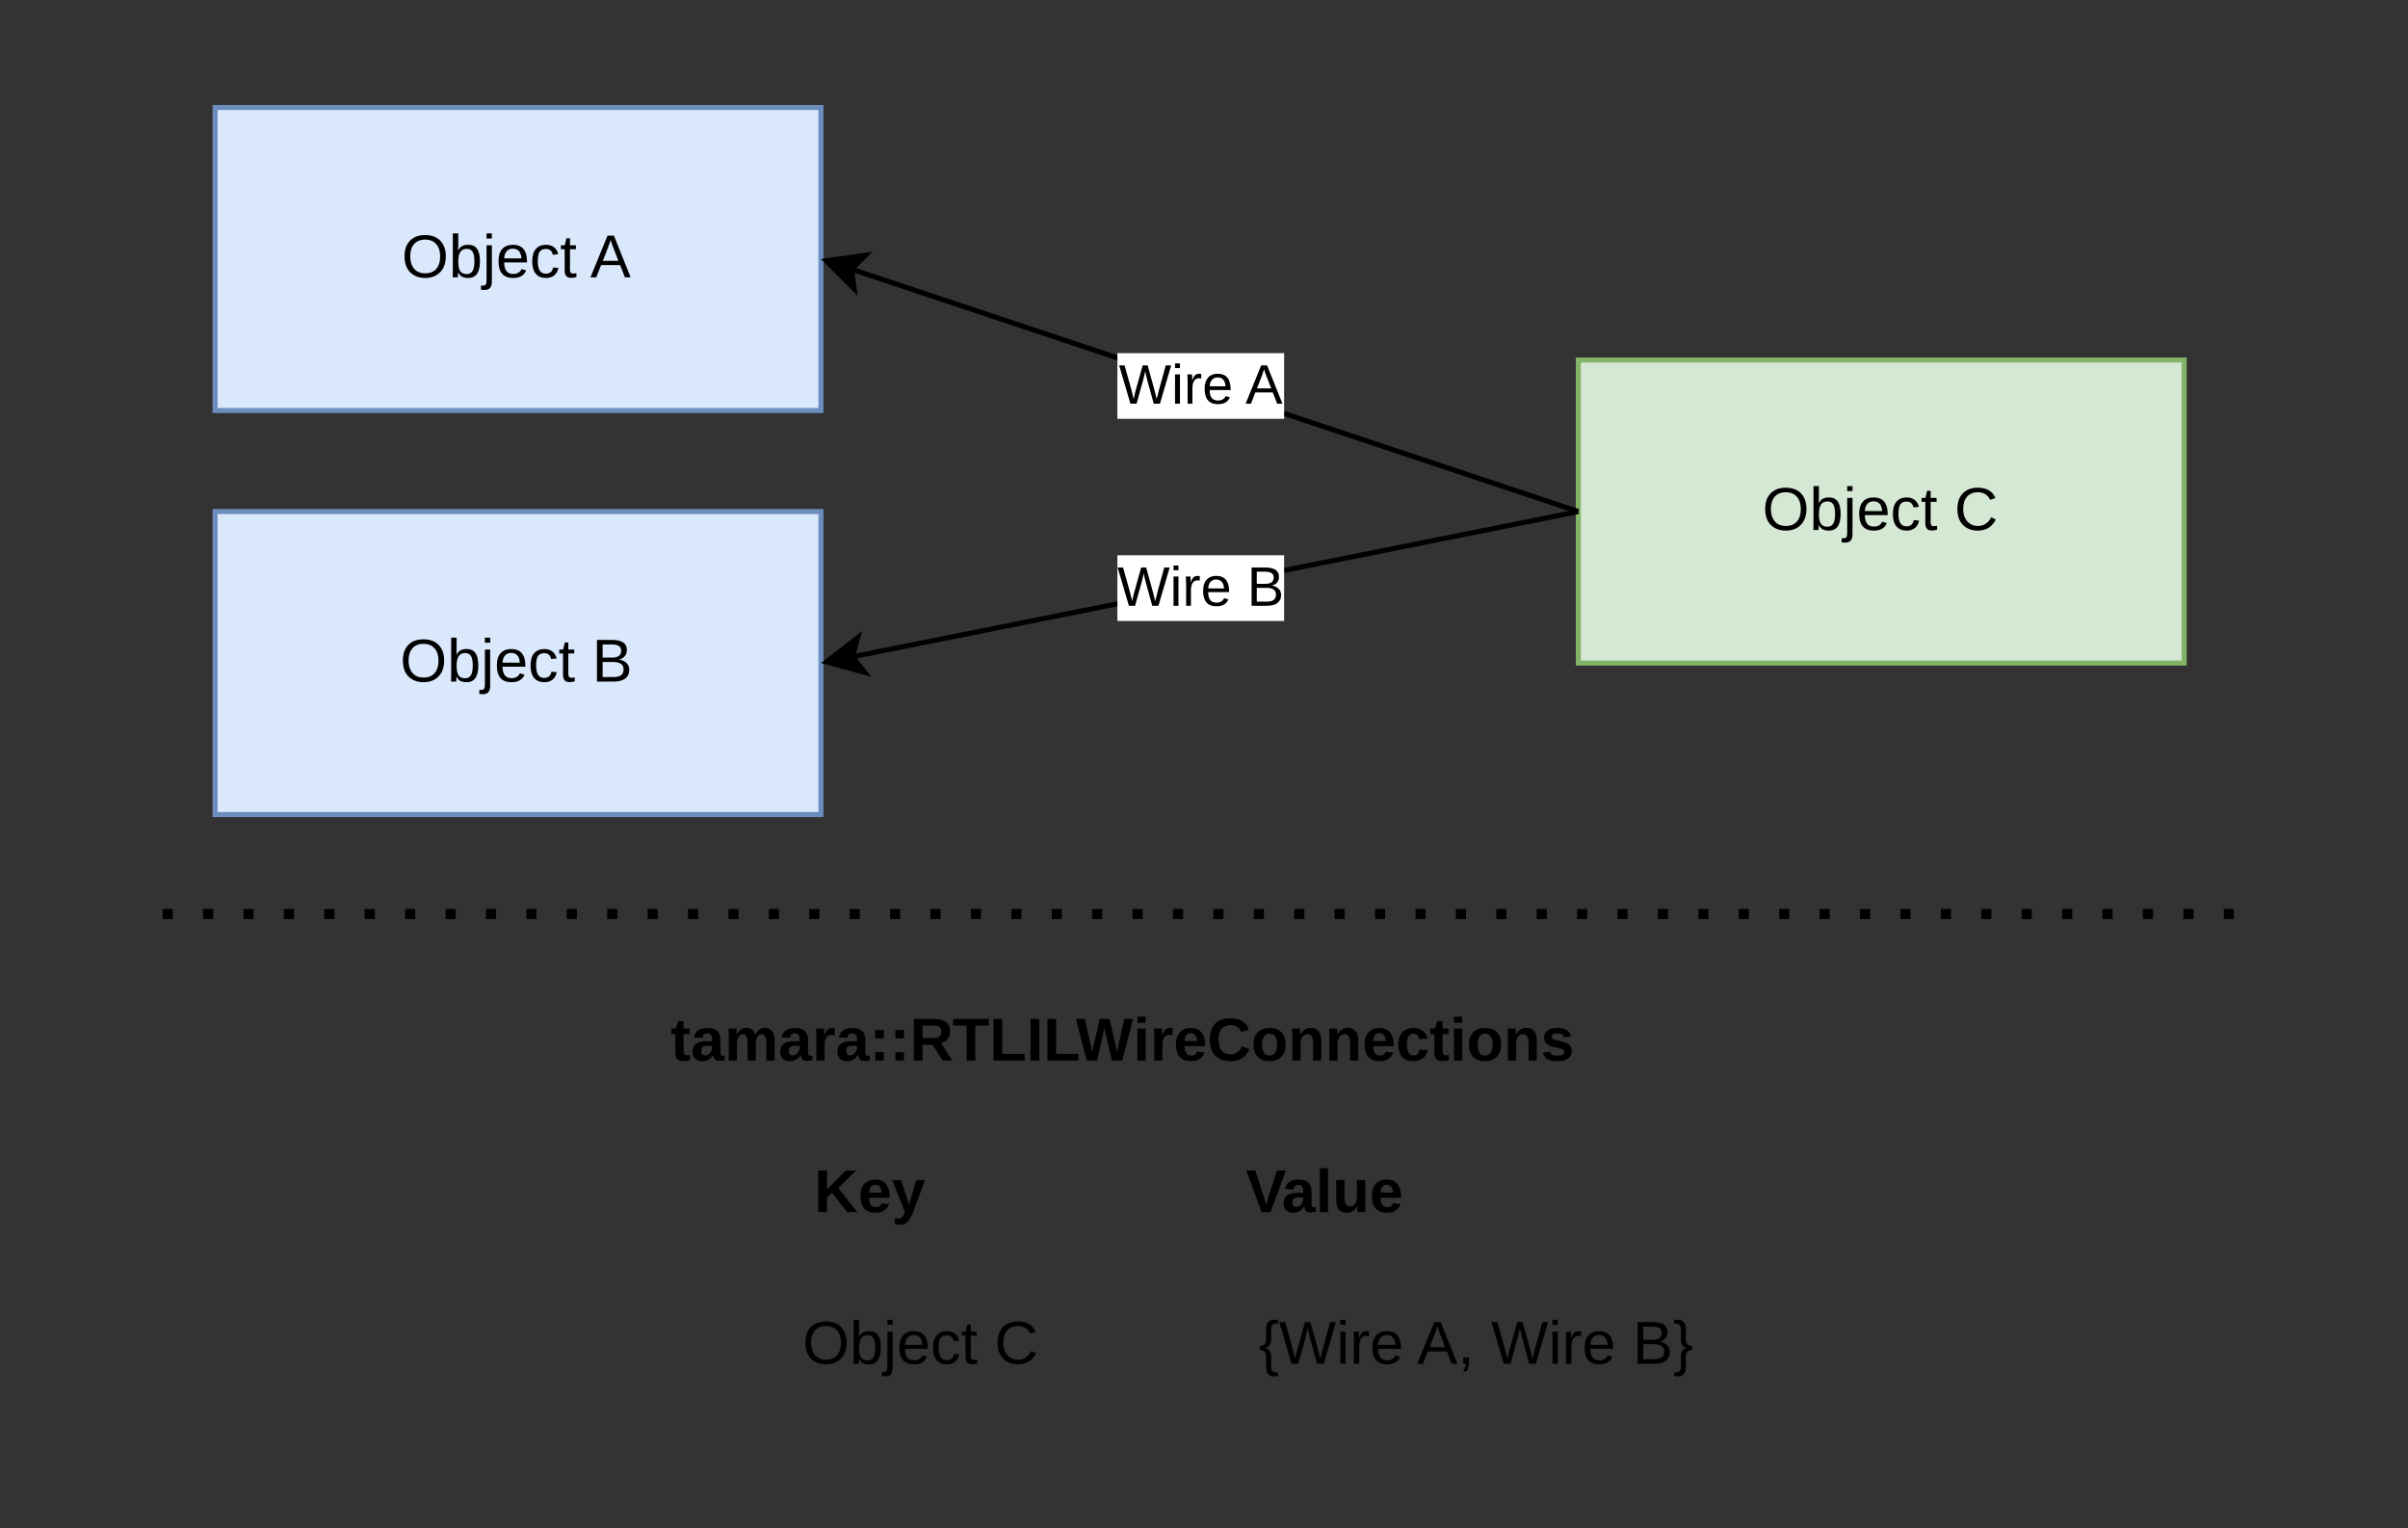 <?xml version="1.0" encoding="UTF-8"?>
<svg xmlns="http://www.w3.org/2000/svg" xmlns:xlink="http://www.w3.org/1999/xlink" width="298.08" height="189.12" viewBox="0 0 298.08 189.12">
<rect x="0" y="0" width="298.08" height="189.12" fill="#333333" stroke="none"/>
<defs>
<g>
<g id="glyph-0-0">
<path d="M 5.469 -2.609 C 5.469 -2.055 5.363 -1.578 5.156 -1.172 C 4.945 -0.773 4.648 -0.469 4.266 -0.25 C 3.891 -0.031 3.438 0.078 2.906 0.078 C 2.383 0.078 1.93 -0.031 1.547 -0.25 C 1.16 -0.469 0.863 -0.773 0.656 -1.172 C 0.457 -1.566 0.359 -2.047 0.359 -2.609 C 0.359 -3.16 0.457 -3.629 0.656 -4.016 C 0.863 -4.41 1.156 -4.711 1.531 -4.922 C 1.914 -5.129 2.379 -5.234 2.922 -5.234 C 3.441 -5.234 3.895 -5.129 4.281 -4.922 C 4.664 -4.711 4.957 -4.41 5.156 -4.016 C 5.363 -3.629 5.469 -3.16 5.469 -2.609 Z M 4.766 -2.609 C 4.766 -3.242 4.602 -3.742 4.281 -4.109 C 3.957 -4.484 3.504 -4.672 2.922 -4.672 C 2.328 -4.672 1.867 -4.488 1.547 -4.125 C 1.223 -3.758 1.062 -3.254 1.062 -2.609 C 1.062 -2.172 1.133 -1.797 1.281 -1.484 C 1.426 -1.172 1.633 -0.926 1.906 -0.75 C 2.188 -0.582 2.52 -0.5 2.906 -0.5 C 3.508 -0.5 3.969 -0.68 4.281 -1.047 C 4.602 -1.41 4.766 -1.93 4.766 -2.609 Z M 4.766 -2.609 "/>
</g>
<g id="glyph-0-1">
<path d="M 3.859 -2 C 3.859 -0.613 3.375 0.078 2.406 0.078 C 2.102 0.078 1.848 0.023 1.641 -0.078 C 1.441 -0.191 1.285 -0.367 1.172 -0.609 L 1.156 -0.609 C 1.156 -0.566 1.148 -0.5 1.141 -0.406 C 1.141 -0.312 1.133 -0.223 1.125 -0.141 C 1.125 -0.066 1.125 -0.02 1.125 0 L 0.484 0 C 0.492 -0.133 0.5 -0.406 0.5 -0.812 L 0.5 -5.438 L 1.172 -5.438 L 1.172 -3.891 C 1.172 -3.805 1.164 -3.719 1.156 -3.625 C 1.156 -3.531 1.156 -3.43 1.156 -3.328 L 1.172 -3.328 C 1.285 -3.578 1.441 -3.754 1.641 -3.859 C 1.848 -3.973 2.102 -4.031 2.406 -4.031 C 2.906 -4.031 3.27 -3.863 3.5 -3.531 C 3.738 -3.195 3.859 -2.688 3.859 -2 Z M 3.172 -1.984 C 3.172 -2.535 3.094 -2.93 2.938 -3.172 C 2.789 -3.41 2.555 -3.531 2.234 -3.531 C 1.859 -3.531 1.586 -3.398 1.422 -3.141 C 1.254 -2.891 1.172 -2.488 1.172 -1.938 C 1.172 -1.414 1.25 -1.031 1.406 -0.781 C 1.57 -0.531 1.844 -0.406 2.219 -0.406 C 2.551 -0.406 2.789 -0.531 2.938 -0.781 C 3.094 -1.031 3.172 -1.43 3.172 -1.984 Z M 3.172 -1.984 "/>
</g>
<g id="glyph-0-2">
<path d="M 1.156 -5.438 L 1.156 -4.812 L 0.5 -4.812 L 0.5 -5.438 Z M 0.281 1.562 C 0.094 1.562 -0.062 1.551 -0.188 1.531 L -0.188 1.016 C -0.145 1.016 -0.102 1.016 -0.062 1.016 C -0.031 1.023 0.004 1.031 0.047 1.031 C 0.211 1.031 0.328 0.984 0.391 0.891 C 0.461 0.805 0.5 0.641 0.5 0.391 L 0.5 -3.969 L 1.156 -3.969 L 1.156 0.484 C 1.156 0.859 1.082 1.129 0.938 1.297 C 0.789 1.473 0.57 1.562 0.281 1.562 Z M 0.281 1.562 "/>
</g>
<g id="glyph-0-3">
<path d="M 1.016 -1.844 C 1.016 -1.383 1.109 -1.031 1.297 -0.781 C 1.484 -0.539 1.754 -0.422 2.109 -0.422 C 2.398 -0.422 2.629 -0.477 2.797 -0.594 C 2.973 -0.707 3.094 -0.852 3.156 -1.031 L 3.734 -0.859 C 3.492 -0.234 2.953 0.078 2.109 0.078 C 1.523 0.078 1.078 -0.094 0.766 -0.438 C 0.461 -0.789 0.312 -1.312 0.312 -2 C 0.312 -2.656 0.461 -3.156 0.766 -3.5 C 1.078 -3.852 1.52 -4.031 2.094 -4.031 C 3.258 -4.031 3.844 -3.332 3.844 -1.938 L 3.844 -1.844 Z M 3.156 -2.344 C 3.125 -2.758 3.02 -3.062 2.844 -3.25 C 2.664 -3.445 2.41 -3.547 2.078 -3.547 C 1.754 -3.547 1.5 -3.438 1.312 -3.219 C 1.133 -3.008 1.035 -2.719 1.016 -2.344 Z M 3.156 -2.344 "/>
</g>
<g id="glyph-0-4">
<path d="M 2.031 0.078 C 1.469 0.078 1.039 -0.098 0.75 -0.453 C 0.457 -0.805 0.312 -1.316 0.312 -1.984 C 0.312 -2.648 0.457 -3.156 0.75 -3.5 C 1.051 -3.852 1.473 -4.031 2.016 -4.031 C 2.422 -4.031 2.754 -3.926 3.016 -3.719 C 3.285 -3.508 3.457 -3.223 3.531 -2.859 L 2.859 -2.797 C 2.816 -3.016 2.727 -3.188 2.594 -3.312 C 2.457 -3.445 2.258 -3.516 2 -3.516 C 1.645 -3.516 1.391 -3.398 1.234 -3.172 C 1.078 -2.941 1 -2.551 1 -2 C 1 -1.469 1.082 -1.078 1.25 -0.828 C 1.414 -0.578 1.664 -0.453 2 -0.453 C 2.238 -0.453 2.438 -0.516 2.594 -0.641 C 2.75 -0.766 2.848 -0.957 2.891 -1.219 L 3.547 -1.172 C 3.492 -0.797 3.332 -0.492 3.062 -0.266 C 2.789 -0.035 2.445 0.078 2.031 0.078 Z M 2.031 0.078 "/>
</g>
<g id="glyph-0-5">
<path d="M 2.031 -0.031 C 1.812 0.031 1.586 0.062 1.359 0.062 C 0.836 0.062 0.578 -0.238 0.578 -0.844 L 0.578 -3.484 L 0.109 -3.484 L 0.109 -3.969 L 0.594 -3.969 L 0.797 -4.844 L 1.234 -4.844 L 1.234 -3.969 L 1.969 -3.969 L 1.969 -3.484 L 1.234 -3.484 L 1.234 -0.984 C 1.234 -0.797 1.266 -0.66 1.328 -0.578 C 1.391 -0.504 1.492 -0.469 1.641 -0.469 C 1.723 -0.469 1.852 -0.484 2.031 -0.516 Z M 2.031 -0.031 "/>
</g>
<g id="glyph-0-6">
</g>
<g id="glyph-0-7">
<path d="M 1.328 -1.516 L 0.734 0 L 0.016 0 L 2.125 -5.156 L 2.922 -5.156 L 4.984 0 L 4.281 0 L 3.688 -1.516 Z M 2.516 -4.625 C 2.473 -4.488 2.422 -4.336 2.359 -4.172 C 2.305 -4.004 2.254 -3.859 2.203 -3.734 L 1.547 -2.047 L 3.469 -2.047 L 2.812 -3.75 C 2.781 -3.844 2.734 -3.969 2.672 -4.125 C 2.617 -4.281 2.566 -4.445 2.516 -4.625 Z M 2.516 -4.625 "/>
</g>
<g id="glyph-0-8">
<path d="M 2.938 -0.5 C 3.656 -0.5 4.195 -0.859 4.562 -1.578 L 5.125 -1.297 C 4.914 -0.848 4.617 -0.504 4.234 -0.266 C 3.848 -0.035 3.398 0.078 2.891 0.078 C 2.367 0.078 1.922 -0.031 1.547 -0.25 C 1.172 -0.469 0.879 -0.773 0.672 -1.172 C 0.473 -1.578 0.375 -2.055 0.375 -2.609 C 0.375 -3.148 0.473 -3.617 0.672 -4.016 C 0.879 -4.41 1.172 -4.711 1.547 -4.922 C 1.922 -5.129 2.367 -5.234 2.891 -5.234 C 4.004 -5.234 4.734 -4.805 5.078 -3.953 L 4.422 -3.734 C 4.297 -4.035 4.102 -4.266 3.844 -4.422 C 3.582 -4.586 3.27 -4.672 2.906 -4.672 C 2.332 -4.672 1.883 -4.484 1.562 -4.109 C 1.25 -3.742 1.094 -3.242 1.094 -2.609 C 1.094 -2.18 1.164 -1.812 1.312 -1.5 C 1.469 -1.188 1.68 -0.941 1.953 -0.766 C 2.223 -0.586 2.551 -0.5 2.938 -0.5 Z M 2.938 -0.5 "/>
</g>
<g id="glyph-0-9">
<path d="M 4.609 -1.453 C 4.609 -0.992 4.441 -0.633 4.109 -0.375 C 3.773 -0.125 3.305 0 2.703 0 L 0.609 0 L 0.609 -5.156 L 2.484 -5.156 C 3.703 -5.156 4.312 -4.738 4.312 -3.906 C 4.312 -3.602 4.223 -3.348 4.047 -3.141 C 3.879 -2.93 3.641 -2.789 3.328 -2.719 C 3.734 -2.664 4.047 -2.523 4.266 -2.297 C 4.492 -2.078 4.609 -1.797 4.609 -1.453 Z M 3.609 -3.828 C 3.609 -4.098 3.508 -4.289 3.312 -4.406 C 3.125 -4.531 2.848 -4.594 2.484 -4.594 L 1.312 -4.594 L 1.312 -2.969 L 2.484 -2.969 C 3.234 -2.969 3.609 -3.254 3.609 -3.828 Z M 3.906 -1.516 C 3.906 -2.117 3.477 -2.422 2.625 -2.422 L 1.312 -2.422 L 1.312 -0.562 L 2.672 -0.562 C 3.098 -0.562 3.41 -0.641 3.609 -0.797 C 3.805 -0.953 3.906 -1.191 3.906 -1.516 Z M 3.906 -1.516 "/>
</g>
<g id="glyph-0-10">
<path d="M 1.875 1.562 C 1.562 1.562 1.32 1.469 1.156 1.281 C 0.988 1.094 0.906 0.828 0.906 0.484 L 0.906 -0.844 C 0.906 -1.125 0.844 -1.332 0.719 -1.469 C 0.594 -1.613 0.395 -1.691 0.125 -1.703 L 0.125 -2.172 C 0.645 -2.191 0.906 -2.477 0.906 -3.031 L 0.906 -4.359 C 0.906 -4.703 0.988 -4.969 1.156 -5.156 C 1.32 -5.344 1.562 -5.438 1.875 -5.438 L 2.375 -5.438 L 2.375 -4.969 L 2.141 -4.969 C 1.922 -4.969 1.766 -4.898 1.672 -4.766 C 1.578 -4.641 1.531 -4.441 1.531 -4.172 L 1.531 -2.875 C 1.531 -2.645 1.461 -2.445 1.328 -2.281 C 1.203 -2.113 1.031 -2.004 0.812 -1.953 L 0.812 -1.938 C 1.031 -1.883 1.203 -1.773 1.328 -1.609 C 1.461 -1.441 1.531 -1.242 1.531 -1.016 L 1.531 0.297 C 1.531 0.555 1.578 0.75 1.672 0.875 C 1.766 1.008 1.922 1.078 2.141 1.078 L 2.375 1.078 L 2.375 1.562 Z M 1.875 1.562 "/>
</g>
<g id="glyph-0-11">
<path d="M 3.281 -3.266 L 2.391 0 L 1.547 0 L 0.031 -5.156 L 0.766 -5.156 L 1.688 -1.875 C 1.738 -1.676 1.789 -1.469 1.844 -1.25 C 1.895 -1.039 1.945 -0.828 2 -0.609 C 2.008 -0.703 2.031 -0.82 2.062 -0.969 C 2.102 -1.113 2.141 -1.266 2.172 -1.422 C 2.211 -1.578 2.25 -1.707 2.281 -1.812 L 3.219 -5.156 L 3.875 -5.156 L 4.781 -1.953 C 4.844 -1.691 4.898 -1.445 4.953 -1.219 C 5.016 -1 5.062 -0.797 5.094 -0.609 C 5.133 -0.754 5.176 -0.91 5.219 -1.078 C 5.258 -1.242 5.297 -1.395 5.328 -1.531 C 5.367 -1.676 5.395 -1.773 5.406 -1.828 L 6.328 -5.156 L 7.047 -5.156 L 5.531 0 L 4.703 0 L 3.812 -3.281 C 3.781 -3.383 3.742 -3.523 3.703 -3.703 C 3.66 -3.891 3.609 -4.113 3.547 -4.375 C 3.523 -4.25 3.492 -4.109 3.453 -3.953 C 3.422 -3.805 3.391 -3.672 3.359 -3.547 C 3.328 -3.422 3.301 -3.328 3.281 -3.266 Z M 3.281 -3.266 "/>
</g>
<g id="glyph-0-12">
<path d="M 1.156 -5.438 L 1.156 -4.812 L 0.5 -4.812 L 0.5 -5.438 Z M 1.156 -3.969 L 1.156 0 L 0.5 0 L 0.5 -3.969 Z M 1.156 -3.969 "/>
</g>
<g id="glyph-0-13">
<path d="M 1.172 -2.062 L 1.172 0 L 0.516 0 L 0.516 -3.047 C 0.516 -3.316 0.508 -3.625 0.5 -3.969 L 1.125 -3.969 C 1.133 -3.738 1.141 -3.555 1.141 -3.422 C 1.148 -3.285 1.156 -3.195 1.156 -3.156 L 1.172 -3.156 C 1.242 -3.395 1.32 -3.578 1.406 -3.703 C 1.488 -3.828 1.582 -3.91 1.688 -3.953 C 1.801 -4.004 1.941 -4.031 2.109 -4.031 C 2.191 -4.031 2.281 -4.02 2.375 -4 L 2.375 -3.391 C 2.289 -3.422 2.172 -3.438 2.016 -3.438 C 1.742 -3.438 1.535 -3.316 1.391 -3.078 C 1.242 -2.836 1.172 -2.5 1.172 -2.062 Z M 1.172 -2.062 "/>
</g>
<g id="glyph-0-14">
<path d="M 1.406 -0.188 C 1.406 0.07 1.379 0.285 1.328 0.453 C 1.285 0.629 1.219 0.797 1.125 0.953 L 0.672 0.953 C 0.898 0.629 1.016 0.312 1.016 0 L 0.703 0 L 0.703 -0.797 L 1.406 -0.797 Z M 1.406 -0.188 "/>
</g>
<g id="glyph-0-15">
<path d="M 0.125 1.078 L 0.344 1.078 C 0.562 1.078 0.719 1.008 0.812 0.875 C 0.914 0.75 0.969 0.555 0.969 0.297 L 0.969 -1.016 C 0.969 -1.254 1.031 -1.457 1.156 -1.625 C 1.281 -1.789 1.453 -1.895 1.672 -1.938 L 1.672 -1.953 C 1.461 -1.992 1.289 -2.098 1.156 -2.266 C 1.031 -2.43 0.969 -2.633 0.969 -2.875 L 0.969 -4.172 C 0.969 -4.441 0.914 -4.641 0.812 -4.766 C 0.719 -4.898 0.562 -4.969 0.344 -4.969 L 0.125 -4.969 L 0.125 -5.438 L 0.609 -5.438 C 0.93 -5.438 1.172 -5.344 1.328 -5.156 C 1.492 -4.969 1.578 -4.703 1.578 -4.359 L 1.578 -3.031 C 1.578 -2.477 1.844 -2.191 2.375 -2.172 L 2.375 -1.703 C 1.844 -1.691 1.578 -1.406 1.578 -0.844 L 1.578 0.484 C 1.578 0.816 1.492 1.078 1.328 1.266 C 1.16 1.461 0.922 1.562 0.609 1.562 L 0.125 1.562 Z M 0.125 1.078 "/>
</g>
<g id="glyph-1-0">
<path d="M 3.016 -2.984 L 2.188 0 L 1.422 0 L 0.031 -4.734 L 0.703 -4.734 L 1.547 -1.719 C 1.598 -1.531 1.645 -1.336 1.688 -1.141 C 1.738 -0.953 1.785 -0.758 1.828 -0.562 C 1.848 -0.645 1.867 -0.754 1.891 -0.891 C 1.922 -1.023 1.953 -1.16 1.984 -1.297 C 2.023 -1.441 2.055 -1.562 2.078 -1.656 L 2.938 -4.734 L 3.562 -4.734 L 4.375 -1.781 C 4.438 -1.539 4.492 -1.316 4.547 -1.109 C 4.598 -0.91 4.641 -0.727 4.672 -0.562 C 4.711 -0.695 4.75 -0.836 4.781 -0.984 C 4.82 -1.141 4.859 -1.281 4.891 -1.406 C 4.922 -1.531 4.941 -1.625 4.953 -1.688 L 5.797 -4.734 L 6.469 -4.734 L 5.078 0 L 4.312 0 L 3.484 -3 C 3.461 -3.094 3.43 -3.223 3.391 -3.391 C 3.348 -3.566 3.301 -3.773 3.25 -4.016 C 3.227 -3.898 3.203 -3.77 3.172 -3.625 C 3.141 -3.488 3.109 -3.363 3.078 -3.25 C 3.047 -3.133 3.023 -3.047 3.016 -2.984 Z M 3.016 -2.984 "/>
</g>
<g id="glyph-1-1">
<path d="M 1.062 -4.984 L 1.062 -4.406 L 0.453 -4.406 L 0.453 -4.984 Z M 1.062 -3.625 L 1.062 0 L 0.453 0 L 0.453 -3.625 Z M 1.062 -3.625 "/>
</g>
<g id="glyph-1-2">
<path d="M 1.078 -1.891 L 1.078 0 L 0.484 0 L 0.484 -2.781 C 0.484 -3.039 0.473 -3.32 0.453 -3.625 L 1.031 -3.625 C 1.039 -3.426 1.047 -3.266 1.047 -3.141 C 1.047 -3.016 1.047 -2.93 1.047 -2.891 L 1.062 -2.891 C 1.133 -3.109 1.211 -3.281 1.297 -3.406 C 1.367 -3.508 1.453 -3.582 1.547 -3.625 C 1.648 -3.676 1.781 -3.703 1.938 -3.703 C 2.008 -3.703 2.086 -3.691 2.172 -3.672 L 2.172 -3.109 C 2.098 -3.129 1.992 -3.141 1.859 -3.141 C 1.609 -3.141 1.414 -3.031 1.281 -2.812 C 1.145 -2.602 1.078 -2.297 1.078 -1.891 Z M 1.078 -1.891 "/>
</g>
<g id="glyph-1-3">
<path d="M 0.922 -1.688 C 0.922 -1.27 1.004 -0.945 1.172 -0.719 C 1.348 -0.5 1.602 -0.391 1.938 -0.391 C 2.195 -0.391 2.406 -0.441 2.562 -0.547 C 2.727 -0.648 2.836 -0.781 2.891 -0.938 L 3.422 -0.797 C 3.203 -0.223 2.707 0.062 1.938 0.062 C 1.406 0.062 1 -0.094 0.719 -0.406 C 0.438 -0.727 0.297 -1.207 0.297 -1.844 C 0.297 -2.438 0.438 -2.895 0.719 -3.219 C 1 -3.539 1.398 -3.703 1.922 -3.703 C 2.984 -3.703 3.516 -3.055 3.516 -1.766 L 3.516 -1.688 Z M 2.891 -2.156 C 2.859 -2.531 2.758 -2.805 2.594 -2.984 C 2.438 -3.16 2.207 -3.25 1.906 -3.25 C 1.613 -3.25 1.379 -3.148 1.203 -2.953 C 1.035 -2.766 0.945 -2.5 0.938 -2.156 Z M 2.891 -2.156 "/>
</g>
<g id="glyph-1-4">
</g>
<g id="glyph-1-5">
<path d="M 1.219 -1.391 L 0.672 0 L 0.016 0 L 1.938 -4.734 L 2.672 -4.734 L 4.578 0 L 3.922 0 L 3.375 -1.391 Z M 2.297 -4.25 C 2.266 -4.125 2.219 -3.984 2.156 -3.828 C 2.102 -3.672 2.055 -3.535 2.016 -3.422 L 1.422 -1.891 L 3.188 -1.891 L 2.578 -3.438 C 2.547 -3.52 2.504 -3.629 2.453 -3.766 C 2.398 -3.91 2.348 -4.07 2.297 -4.25 Z M 2.297 -4.25 "/>
</g>
<g id="glyph-1-6">
<path d="M 4.219 -1.328 C 4.219 -0.91 4.062 -0.582 3.75 -0.344 C 3.445 -0.113 3.023 0 2.484 0 L 0.562 0 L 0.562 -4.734 L 2.281 -4.734 C 3.395 -4.734 3.953 -4.348 3.953 -3.578 C 3.953 -3.297 3.875 -3.062 3.719 -2.875 C 3.562 -2.688 3.336 -2.562 3.047 -2.5 C 3.422 -2.445 3.707 -2.316 3.906 -2.109 C 4.113 -1.91 4.219 -1.648 4.219 -1.328 Z M 3.297 -3.5 C 3.297 -3.758 3.207 -3.941 3.031 -4.047 C 2.863 -4.16 2.613 -4.219 2.281 -4.219 L 1.203 -4.219 L 1.203 -2.719 L 2.281 -2.719 C 2.957 -2.719 3.297 -2.977 3.297 -3.5 Z M 3.578 -1.391 C 3.578 -1.941 3.188 -2.219 2.406 -2.219 L 1.203 -2.219 L 1.203 -0.516 L 2.453 -0.516 C 2.836 -0.516 3.117 -0.586 3.297 -0.734 C 3.484 -0.879 3.578 -1.098 3.578 -1.391 Z M 3.578 -1.391 "/>
</g>
<g id="glyph-2-0">
<path d="M 1.578 -1.875 L 1.578 0 L 0.5 0 L 0.5 -5.156 L 1.578 -5.156 L 1.578 -2.812 L 3.906 -5.156 L 5.172 -5.156 L 2.969 -2.984 L 5.344 0 L 4.078 0 L 2.219 -2.375 Z M 1.578 -1.875 "/>
</g>
<g id="glyph-2-1">
<path d="M 1.375 -1.781 C 1.375 -1.395 1.441 -1.102 1.578 -0.906 C 1.723 -0.707 1.93 -0.609 2.203 -0.609 C 2.566 -0.609 2.797 -0.77 2.891 -1.094 L 3.859 -1 C 3.578 -0.281 3.004 0.078 2.141 0.078 C 1.547 0.078 1.086 -0.098 0.766 -0.453 C 0.453 -0.805 0.297 -1.32 0.297 -2 C 0.297 -2.656 0.457 -3.156 0.781 -3.5 C 1.102 -3.852 1.562 -4.031 2.156 -4.031 C 2.727 -4.031 3.164 -3.844 3.469 -3.469 C 3.77 -3.094 3.922 -2.539 3.922 -1.812 L 3.922 -1.781 Z M 2.922 -2.422 C 2.898 -2.742 2.82 -2.984 2.688 -3.141 C 2.551 -3.305 2.367 -3.391 2.141 -3.391 C 1.898 -3.391 1.711 -3.301 1.578 -3.125 C 1.453 -2.957 1.383 -2.723 1.375 -2.422 Z M 2.922 -2.422 "/>
</g>
<g id="glyph-2-2">
<path d="M 1.031 1.562 C 0.781 1.562 0.566 1.547 0.391 1.516 L 0.391 0.781 C 0.523 0.801 0.645 0.812 0.75 0.812 C 0.988 0.812 1.164 0.742 1.281 0.609 C 1.395 0.484 1.508 0.266 1.625 -0.047 L 0.062 -3.969 L 1.141 -3.969 L 1.766 -2.109 C 1.816 -1.973 1.875 -1.801 1.938 -1.594 C 2 -1.395 2.066 -1.156 2.141 -0.875 C 2.191 -1.102 2.242 -1.312 2.297 -1.5 C 2.348 -1.695 2.406 -1.895 2.469 -2.094 L 3.047 -3.969 L 4.125 -3.969 L 2.562 0.203 C 2.5 0.379 2.43 0.531 2.359 0.656 C 2.285 0.781 2.211 0.895 2.141 1 C 1.992 1.195 1.832 1.336 1.656 1.422 C 1.477 1.516 1.27 1.562 1.031 1.562 Z M 1.031 1.562 "/>
</g>
<g id="glyph-2-3">
<path d="M 4.953 -5.156 L 3.047 0 L 1.953 0 L 0.047 -5.156 L 1.172 -5.156 L 2.234 -1.844 C 2.273 -1.738 2.316 -1.602 2.359 -1.438 C 2.398 -1.281 2.453 -1.094 2.516 -0.875 C 2.598 -1.176 2.656 -1.395 2.688 -1.531 C 2.719 -1.664 2.75 -1.77 2.781 -1.844 L 3.828 -5.156 Z M 4.953 -5.156 "/>
</g>
<g id="glyph-2-4">
<path d="M 1.438 0.078 C 1.051 0.078 0.75 -0.023 0.531 -0.234 C 0.32 -0.441 0.219 -0.738 0.219 -1.125 C 0.219 -1.531 0.348 -1.836 0.609 -2.047 C 0.879 -2.266 1.27 -2.379 1.781 -2.391 L 2.641 -2.406 L 2.641 -2.609 C 2.641 -2.859 2.594 -3.047 2.5 -3.172 C 2.406 -3.305 2.258 -3.375 2.062 -3.375 C 1.863 -3.375 1.719 -3.328 1.625 -3.234 C 1.539 -3.148 1.488 -3.008 1.469 -2.812 L 0.406 -2.859 C 0.531 -3.641 1.098 -4.031 2.109 -4.031 C 2.609 -4.031 2.992 -3.906 3.266 -3.656 C 3.535 -3.414 3.672 -3.066 3.672 -2.609 L 3.672 -1.172 C 3.672 -0.953 3.691 -0.801 3.734 -0.719 C 3.785 -0.633 3.867 -0.594 3.984 -0.594 C 4.066 -0.594 4.145 -0.598 4.219 -0.609 L 4.219 -0.047 C 4.094 -0.016 3.984 0.004 3.891 0.016 C 3.797 0.035 3.688 0.047 3.562 0.047 C 3.301 0.047 3.109 -0.016 2.984 -0.141 C 2.859 -0.273 2.785 -0.461 2.766 -0.703 L 2.75 -0.703 C 2.457 -0.18 2.02 0.078 1.438 0.078 Z M 2.641 -1.828 L 2.109 -1.828 C 1.867 -1.816 1.695 -1.789 1.594 -1.75 C 1.5 -1.707 1.426 -1.641 1.375 -1.547 C 1.32 -1.461 1.297 -1.348 1.297 -1.203 C 1.297 -1.016 1.336 -0.875 1.422 -0.781 C 1.504 -0.688 1.617 -0.641 1.766 -0.641 C 1.93 -0.641 2.082 -0.688 2.219 -0.781 C 2.344 -0.863 2.441 -0.984 2.516 -1.141 C 2.598 -1.297 2.641 -1.461 2.641 -1.641 Z M 2.641 -1.828 "/>
</g>
<g id="glyph-2-5">
<path d="M 1.547 -5.438 L 1.547 0 L 0.531 0 L 0.531 -5.438 Z M 1.547 -5.438 "/>
</g>
<g id="glyph-2-6">
<path d="M 3.047 -0.781 C 2.91 -0.488 2.734 -0.27 2.516 -0.125 C 2.305 0.008 2.055 0.078 1.766 0.078 C 1.348 0.078 1.023 -0.051 0.797 -0.312 C 0.578 -0.57 0.469 -0.953 0.469 -1.453 L 0.469 -3.969 L 1.5 -3.969 L 1.5 -1.734 C 1.5 -1.047 1.734 -0.703 2.203 -0.703 C 2.453 -0.703 2.648 -0.805 2.797 -1.016 C 2.953 -1.234 3.031 -1.508 3.031 -1.844 L 3.031 -3.969 L 4.062 -3.969 L 4.062 -0.891 C 4.062 -0.723 4.062 -0.562 4.062 -0.406 C 4.07 -0.258 4.082 -0.125 4.094 0 L 3.109 0 C 3.078 -0.352 3.062 -0.613 3.062 -0.781 Z M 3.047 -0.781 "/>
</g>
<g id="glyph-2-7">
<path d="M 2.406 -0.062 C 2.156 0.02 1.863 0.062 1.531 0.062 C 1.227 0.062 0.992 -0.016 0.828 -0.172 C 0.672 -0.336 0.594 -0.594 0.594 -0.938 L 0.594 -3.266 L 0.094 -3.266 L 0.094 -3.969 L 0.641 -3.969 L 0.969 -4.891 L 1.609 -4.891 L 1.609 -3.969 L 2.359 -3.969 L 2.359 -3.266 L 1.609 -3.266 L 1.609 -1.203 C 1.609 -0.828 1.758 -0.641 2.062 -0.641 C 2.133 -0.641 2.25 -0.66 2.406 -0.703 Z M 2.406 -0.062 "/>
</g>
<g id="glyph-2-8">
<path d="M 1.547 -2.125 L 1.547 0 L 0.531 0 L 0.531 -3.078 C 0.531 -3.285 0.523 -3.457 0.516 -3.594 C 0.504 -3.727 0.5 -3.852 0.5 -3.969 L 1.469 -3.969 C 1.477 -3.938 1.484 -3.863 1.484 -3.75 C 1.492 -3.645 1.504 -3.535 1.516 -3.422 C 1.523 -3.305 1.531 -3.223 1.531 -3.172 C 1.664 -3.473 1.828 -3.691 2.016 -3.828 C 2.203 -3.973 2.426 -4.047 2.688 -4.047 C 3.289 -4.047 3.66 -3.754 3.797 -3.172 L 3.812 -3.172 C 3.945 -3.484 4.109 -3.707 4.297 -3.844 C 4.484 -3.977 4.723 -4.047 5.016 -4.047 C 5.398 -4.047 5.691 -3.91 5.891 -3.641 C 6.098 -3.379 6.203 -3.004 6.203 -2.516 L 6.203 0 L 5.188 0 L 5.188 -2.219 C 5.188 -2.914 4.984 -3.266 4.578 -3.266 C 4.379 -3.266 4.211 -3.164 4.078 -2.969 C 3.941 -2.781 3.875 -2.516 3.875 -2.172 L 3.875 0 L 2.859 0 L 2.859 -2.219 C 2.859 -2.914 2.656 -3.266 2.25 -3.266 C 2.039 -3.266 1.867 -3.156 1.734 -2.938 C 1.609 -2.727 1.547 -2.457 1.547 -2.125 Z M 1.547 -2.125 "/>
</g>
<g id="glyph-2-9">
<path d="M 1.547 -1.938 L 1.547 0 L 0.531 0 L 0.531 -3.031 C 0.531 -3.25 0.523 -3.43 0.516 -3.578 C 0.504 -3.723 0.5 -3.852 0.5 -3.969 L 1.469 -3.969 C 1.477 -3.938 1.484 -3.883 1.484 -3.812 C 1.492 -3.738 1.5 -3.656 1.5 -3.562 C 1.508 -3.469 1.516 -3.379 1.516 -3.297 C 1.523 -3.211 1.531 -3.148 1.531 -3.109 C 1.633 -3.391 1.727 -3.586 1.812 -3.703 C 1.883 -3.816 1.973 -3.898 2.078 -3.953 C 2.191 -4.016 2.328 -4.047 2.484 -4.047 C 2.617 -4.047 2.727 -4.023 2.812 -3.984 L 2.812 -3.125 C 2.645 -3.156 2.492 -3.172 2.359 -3.172 C 2.109 -3.172 1.91 -3.066 1.766 -2.859 C 1.617 -2.66 1.547 -2.352 1.547 -1.938 Z M 1.547 -1.938 "/>
</g>
<g id="glyph-2-10">
<path d="M 1.781 -3.781 L 1.781 -2.75 L 0.719 -2.75 L 0.719 -3.781 Z M 1.781 -1.031 L 1.781 0 L 0.719 0 L 0.719 -1.031 Z M 1.781 -1.031 "/>
</g>
<g id="glyph-2-11">
<path d="M 1.578 -1.953 L 1.578 0 L 0.5 0 L 0.5 -5.156 L 3.078 -5.156 C 3.691 -5.156 4.164 -5.02 4.5 -4.75 C 4.832 -4.488 5 -4.113 5 -3.625 C 5 -3.258 4.895 -2.945 4.688 -2.688 C 4.488 -2.426 4.219 -2.254 3.875 -2.172 L 5.266 0 L 4.047 0 L 2.844 -1.953 Z M 3.922 -3.578 C 3.922 -4.078 3.602 -4.328 2.969 -4.328 L 1.578 -4.328 L 1.578 -2.797 L 3 -2.797 C 3.301 -2.797 3.531 -2.863 3.688 -3 C 3.844 -3.133 3.922 -3.328 3.922 -3.578 Z M 3.922 -3.578 "/>
</g>
<g id="glyph-2-12">
<path d="M 2.828 -4.328 L 2.828 0 L 1.75 0 L 1.75 -4.328 L 0.078 -4.328 L 0.078 -5.156 L 4.5 -5.156 L 4.5 -4.328 Z M 2.828 -4.328 "/>
</g>
<g id="glyph-2-13">
<path d="M 4.344 -0.828 L 4.344 0 L 0.5 0 L 0.5 -5.156 L 1.578 -5.156 L 1.578 -0.828 Z M 4.344 -0.828 "/>
</g>
<g id="glyph-2-14">
<path d="M 1.578 -5.156 L 1.578 0 L 0.5 0 L 0.5 -5.156 Z M 1.578 -5.156 "/>
</g>
<g id="glyph-2-15">
<path d="M 3.328 -3.047 L 2.625 0 L 1.344 0 L 0 -5.156 L 1.109 -5.156 L 1.812 -2 C 1.852 -1.863 1.891 -1.707 1.922 -1.531 C 1.961 -1.352 1.992 -1.18 2.016 -1.016 C 2.047 -1.191 2.078 -1.359 2.109 -1.516 C 2.148 -1.68 2.188 -1.844 2.219 -2 L 2.953 -5.156 L 4.156 -5.156 L 4.875 -2.109 C 4.906 -2.004 4.938 -1.852 4.969 -1.656 C 5 -1.469 5.031 -1.254 5.062 -1.016 C 5.113 -1.234 5.156 -1.414 5.188 -1.562 C 5.227 -1.707 5.27 -1.883 5.312 -2.094 L 5.984 -5.156 L 7.078 -5.156 L 5.734 0 L 4.453 0 L 3.75 -2.984 C 3.707 -3.16 3.664 -3.336 3.625 -3.516 C 3.594 -3.703 3.566 -3.895 3.547 -4.094 C 3.523 -3.977 3.5 -3.848 3.469 -3.703 C 3.438 -3.566 3.406 -3.438 3.375 -3.312 C 3.352 -3.195 3.336 -3.109 3.328 -3.047 Z M 3.328 -3.047 "/>
</g>
<g id="glyph-2-16">
<path d="M 1.547 -5.438 L 1.547 -4.672 L 0.531 -4.672 L 0.531 -5.438 Z M 1.547 -3.969 L 1.547 0 L 0.531 0 L 0.531 -3.969 Z M 1.547 -3.969 "/>
</g>
<g id="glyph-2-17">
<path d="M 2.906 -0.781 C 3.562 -0.781 4.016 -1.109 4.266 -1.766 L 5.219 -1.406 C 5.008 -0.906 4.707 -0.531 4.312 -0.281 C 3.926 -0.039 3.457 0.078 2.906 0.078 C 2.082 0.078 1.441 -0.156 0.984 -0.625 C 0.535 -1.102 0.312 -1.766 0.312 -2.609 C 0.312 -3.453 0.531 -4.098 0.969 -4.547 C 1.406 -5.004 2.035 -5.234 2.859 -5.234 C 3.461 -5.234 3.957 -5.113 4.344 -4.875 C 4.727 -4.633 4.992 -4.273 5.141 -3.797 L 4.188 -3.547 C 4.113 -3.797 3.957 -4 3.719 -4.156 C 3.477 -4.312 3.203 -4.391 2.891 -4.391 C 2.398 -4.391 2.023 -4.238 1.766 -3.938 C 1.516 -3.633 1.391 -3.191 1.391 -2.609 C 1.391 -2.016 1.52 -1.562 1.781 -1.25 C 2.039 -0.938 2.414 -0.781 2.906 -0.781 Z M 2.906 -0.781 "/>
</g>
<g id="glyph-2-18">
<path d="M 4.281 -1.984 C 4.281 -1.336 4.102 -0.832 3.75 -0.469 C 3.395 -0.102 2.906 0.078 2.281 0.078 C 1.656 0.078 1.164 -0.102 0.812 -0.469 C 0.469 -0.844 0.297 -1.348 0.297 -1.984 C 0.297 -2.617 0.469 -3.117 0.812 -3.484 C 1.164 -3.848 1.66 -4.031 2.297 -4.031 C 2.941 -4.031 3.43 -3.852 3.766 -3.5 C 4.109 -3.156 4.281 -2.648 4.281 -1.984 Z M 3.219 -1.984 C 3.219 -2.453 3.141 -2.789 2.984 -3 C 2.828 -3.219 2.602 -3.328 2.312 -3.328 C 1.688 -3.328 1.375 -2.879 1.375 -1.984 C 1.375 -1.547 1.445 -1.207 1.594 -0.969 C 1.75 -0.738 1.973 -0.625 2.266 -0.625 C 2.898 -0.625 3.219 -1.078 3.219 -1.984 Z M 3.219 -1.984 "/>
</g>
<g id="glyph-2-19">
<path d="M 1.547 -2.125 L 1.547 0 L 0.531 0 L 0.531 -3.078 C 0.531 -3.285 0.523 -3.457 0.516 -3.594 C 0.504 -3.727 0.5 -3.852 0.5 -3.969 L 1.469 -3.969 C 1.477 -3.938 1.484 -3.863 1.484 -3.75 C 1.492 -3.645 1.504 -3.535 1.516 -3.422 C 1.523 -3.305 1.531 -3.223 1.531 -3.172 C 1.676 -3.473 1.852 -3.691 2.062 -3.828 C 2.27 -3.973 2.52 -4.047 2.812 -4.047 C 3.227 -4.047 3.547 -3.914 3.766 -3.656 C 3.992 -3.395 4.109 -3.016 4.109 -2.516 L 4.109 0 L 3.094 0 L 3.094 -2.219 C 3.094 -2.914 2.859 -3.266 2.391 -3.266 C 2.141 -3.266 1.938 -3.156 1.781 -2.938 C 1.625 -2.727 1.547 -2.457 1.547 -2.125 Z M 1.547 -2.125 "/>
</g>
<g id="glyph-2-20">
<path d="M 2.172 0.078 C 1.578 0.078 1.113 -0.098 0.781 -0.453 C 0.457 -0.816 0.297 -1.316 0.297 -1.953 C 0.297 -2.609 0.457 -3.117 0.781 -3.484 C 1.113 -3.848 1.582 -4.031 2.188 -4.031 C 2.656 -4.031 3.039 -3.91 3.344 -3.672 C 3.656 -3.441 3.848 -3.125 3.922 -2.719 L 2.891 -2.656 C 2.859 -2.863 2.781 -3.023 2.656 -3.141 C 2.539 -3.266 2.379 -3.328 2.172 -3.328 C 1.641 -3.328 1.375 -2.883 1.375 -2 C 1.375 -1.082 1.645 -0.625 2.188 -0.625 C 2.375 -0.625 2.535 -0.688 2.672 -0.812 C 2.805 -0.938 2.891 -1.117 2.922 -1.359 L 3.953 -1.312 C 3.91 -1.039 3.812 -0.801 3.656 -0.594 C 3.5 -0.383 3.289 -0.219 3.031 -0.094 C 2.781 0.02 2.492 0.078 2.172 0.078 Z M 2.172 0.078 "/>
</g>
<g id="glyph-2-21">
<path d="M 3.859 -1.156 C 3.859 -0.77 3.703 -0.469 3.391 -0.25 C 3.078 -0.031 2.645 0.078 2.094 0.078 C 1.551 0.078 1.133 -0.004 0.844 -0.172 C 0.551 -0.348 0.359 -0.617 0.266 -0.984 L 1.172 -1.125 C 1.223 -0.938 1.312 -0.801 1.438 -0.719 C 1.562 -0.645 1.781 -0.609 2.094 -0.609 C 2.375 -0.609 2.582 -0.645 2.719 -0.719 C 2.852 -0.789 2.922 -0.906 2.922 -1.062 C 2.922 -1.188 2.863 -1.285 2.75 -1.359 C 2.645 -1.43 2.469 -1.492 2.219 -1.547 C 1.645 -1.66 1.254 -1.77 1.047 -1.875 C 0.836 -1.977 0.68 -2.109 0.578 -2.266 C 0.473 -2.422 0.422 -2.613 0.422 -2.844 C 0.422 -3.219 0.566 -3.508 0.859 -3.719 C 1.148 -3.938 1.562 -4.047 2.094 -4.047 C 2.57 -4.047 2.953 -3.953 3.234 -3.766 C 3.523 -3.578 3.703 -3.312 3.766 -2.969 L 2.859 -2.875 C 2.828 -3.031 2.754 -3.148 2.641 -3.234 C 2.523 -3.316 2.344 -3.359 2.094 -3.359 C 1.852 -3.359 1.672 -3.328 1.547 -3.266 C 1.422 -3.203 1.359 -3.098 1.359 -2.953 C 1.359 -2.836 1.406 -2.742 1.5 -2.672 C 1.594 -2.609 1.754 -2.555 1.984 -2.516 C 2.297 -2.441 2.57 -2.375 2.812 -2.312 C 3.051 -2.25 3.242 -2.172 3.391 -2.078 C 3.535 -1.984 3.648 -1.863 3.734 -1.719 C 3.816 -1.57 3.859 -1.383 3.859 -1.156 Z M 3.859 -1.156 "/>
</g>
</g>
</defs>
<path fill-rule="nonzero" fill="rgb(85.489%, 90.979%, 98.819%)" fill-opacity="1" stroke-width="1" stroke-linecap="butt" stroke-linejoin="miter" stroke="rgb(42.349%, 55.688%, 74.899%)" stroke-opacity="1" stroke-miterlimit="4" d="M 220.001 199.999 L 339.998 199.999 L 339.998 259.998 L 220.001 259.998 Z M 220.001 199.999 " transform="matrix(0.625, 0, 0, 0.625, -110.877, -111.693)"/>
<g fill="rgb(0%, 0%, 0%)" fill-opacity="1">
<use xlink:href="#glyph-0-0" x="49.719" y="34.324"/>
<use xlink:href="#glyph-0-1" x="55.556" y="34.324"/>
<use xlink:href="#glyph-0-2" x="59.729" y="34.324"/>
<use xlink:href="#glyph-0-3" x="61.396" y="34.324"/>
<use xlink:href="#glyph-0-4" x="65.57" y="34.324"/>
<use xlink:href="#glyph-0-5" x="69.322" y="34.324"/>
<use xlink:href="#glyph-0-6" x="71.407" y="34.324"/>
</g>
<g fill="rgb(0%, 0%, 0%)" fill-opacity="1">
<use xlink:href="#glyph-0-7" x="73.078" y="34.324"/>
</g>
<path fill-rule="nonzero" fill="rgb(83.53%, 90.979%, 83.139%)" fill-opacity="1" stroke-width="1" stroke-linecap="butt" stroke-linejoin="miter" stroke="rgb(50.98%, 70.2%, 39.999%)" stroke-opacity="1" stroke-miterlimit="4" d="M 490.003 249.997 L 610 249.997 L 610 310.002 L 490.003 310.002 Z M 490.003 249.997 " transform="matrix(0.625, 0, 0, 0.625, -110.877, -111.693)"/>
<g fill="rgb(0%, 0%, 0%)" fill-opacity="1">
<use xlink:href="#glyph-0-0" x="218.151" y="65.591"/>
<use xlink:href="#glyph-0-1" x="223.988" y="65.591"/>
<use xlink:href="#glyph-0-2" x="228.161" y="65.591"/>
<use xlink:href="#glyph-0-3" x="229.829" y="65.591"/>
<use xlink:href="#glyph-0-4" x="234.002" y="65.591"/>
<use xlink:href="#glyph-0-5" x="237.754" y="65.591"/>
<use xlink:href="#glyph-0-6" x="239.839" y="65.591"/>
<use xlink:href="#glyph-0-8" x="241.924" y="65.591"/>
</g>
<path fill-rule="nonzero" fill="rgb(85.489%, 90.979%, 98.819%)" fill-opacity="1" stroke-width="1" stroke-linecap="butt" stroke-linejoin="miter" stroke="rgb(42.349%, 55.688%, 74.899%)" stroke-opacity="1" stroke-miterlimit="4" d="M 220.001 279.999 L 339.998 279.999 L 339.998 339.998 L 220.001 339.998 Z M 220.001 279.999 " transform="matrix(0.625, 0, 0, 0.625, -110.877, -111.693)"/>
<g fill="rgb(0%, 0%, 0%)" fill-opacity="1">
<use xlink:href="#glyph-0-0" x="49.514" y="84.352"/>
<use xlink:href="#glyph-0-1" x="55.351" y="84.352"/>
<use xlink:href="#glyph-0-2" x="59.524" y="84.352"/>
<use xlink:href="#glyph-0-3" x="61.191" y="84.352"/>
<use xlink:href="#glyph-0-4" x="65.365" y="84.352"/>
<use xlink:href="#glyph-0-5" x="69.117" y="84.352"/>
<use xlink:href="#glyph-0-6" x="71.202" y="84.352"/>
<use xlink:href="#glyph-0-9" x="73.287" y="84.352"/>
</g>
<path fill="none" stroke-width="1" stroke-linecap="butt" stroke-linejoin="miter" stroke="rgb(0%, 0%, 0%)" stroke-opacity="1" stroke-miterlimit="10" d="M 490.003 279.999 L 346.038 232.007 " transform="matrix(0.625, 0, 0, 0.625, -110.877, -111.693)"/>
<path fill-rule="nonzero" fill="rgb(0%, 0%, 0%)" fill-opacity="1" stroke-width="1" stroke-linecap="butt" stroke-linejoin="miter" stroke="rgb(0%, 0%, 0%)" stroke-opacity="1" stroke-miterlimit="10" d="M 341.06 230.352 L 348.812 229.252 L 346.038 232.007 L 346.588 235.892 Z M 341.06 230.352 " transform="matrix(0.625, 0, 0, 0.625, -110.877, -111.693)"/>
<path fill-rule="nonzero" fill="rgb(100%, 100%, 100%)" fill-opacity="1" d="M 138.32 43.703 L 158.957 43.703 L 158.957 51.832 L 138.32 51.832 Z M 138.32 43.703 "/>
<g fill="rgb(0%, 0%, 0%)" fill-opacity="1">
<use xlink:href="#glyph-1-0" x="138.508" y="49.958"/>
<use xlink:href="#glyph-1-1" x="145" y="49.958"/>
<use xlink:href="#glyph-1-2" x="146.529" y="49.958"/>
<use xlink:href="#glyph-1-3" x="148.819" y="49.958"/>
<use xlink:href="#glyph-1-4" x="152.645" y="49.958"/>
</g>
<g fill="rgb(0%, 0%, 0%)" fill-opacity="1">
<use xlink:href="#glyph-1-5" x="154.177" y="49.958"/>
</g>
<path fill="none" stroke-width="1" stroke-linecap="butt" stroke-linejoin="miter" stroke="rgb(0%, 0%, 0%)" stroke-opacity="1" stroke-miterlimit="10" d="M 490.003 279.999 L 346.238 308.752 " transform="matrix(0.625, 0, 0, 0.625, -110.877, -111.693)"/>
<path fill-rule="nonzero" fill="rgb(0%, 0%, 0%)" fill-opacity="1" stroke-width="1" stroke-linecap="butt" stroke-linejoin="miter" stroke="rgb(0%, 0%, 0%)" stroke-opacity="1" stroke-miterlimit="10" d="M 341.097 309.783 L 347.269 304.979 L 346.238 308.752 L 348.649 311.838 Z M 341.097 309.783 " transform="matrix(0.625, 0, 0, 0.625, -110.877, -111.693)"/>
<path fill-rule="nonzero" fill="rgb(100%, 100%, 100%)" fill-opacity="1" d="M 138.32 68.719 L 158.957 68.719 L 158.957 76.848 L 138.32 76.848 Z M 138.32 68.719 "/>
<g fill="rgb(0%, 0%, 0%)" fill-opacity="1">
<use xlink:href="#glyph-1-0" x="138.322" y="74.972"/>
<use xlink:href="#glyph-1-1" x="144.815" y="74.972"/>
<use xlink:href="#glyph-1-2" x="146.343" y="74.972"/>
<use xlink:href="#glyph-1-3" x="148.634" y="74.972"/>
<use xlink:href="#glyph-1-4" x="152.459" y="74.972"/>
<use xlink:href="#glyph-1-6" x="154.37" y="74.972"/>
</g>
<g fill="rgb(0%, 0%, 0%)" fill-opacity="1">
<use xlink:href="#glyph-2-0" x="100.792" y="150.013"/>
<use xlink:href="#glyph-2-1" x="106.211" y="150.013"/>
<use xlink:href="#glyph-2-2" x="110.385" y="150.013"/>
</g>
<g fill="rgb(0%, 0%, 0%)" fill-opacity="1">
<use xlink:href="#glyph-2-3" x="154.229" y="150.013"/>
</g>
<g fill="rgb(0%, 0%, 0%)" fill-opacity="1">
<use xlink:href="#glyph-2-4" x="158.678" y="150.013"/>
<use xlink:href="#glyph-2-5" x="162.851" y="150.013"/>
<use xlink:href="#glyph-2-6" x="164.936" y="150.013"/>
<use xlink:href="#glyph-2-1" x="169.52" y="150.013"/>
</g>
<g fill="rgb(0%, 0%, 0%)" fill-opacity="1">
<use xlink:href="#glyph-0-0" x="99.336" y="168.773"/>
<use xlink:href="#glyph-0-1" x="105.173" y="168.773"/>
<use xlink:href="#glyph-0-2" x="109.346" y="168.773"/>
<use xlink:href="#glyph-0-3" x="111.014" y="168.773"/>
<use xlink:href="#glyph-0-4" x="115.187" y="168.773"/>
<use xlink:href="#glyph-0-5" x="118.939" y="168.773"/>
<use xlink:href="#glyph-0-6" x="121.024" y="168.773"/>
<use xlink:href="#glyph-0-8" x="123.109" y="168.773"/>
</g>
<g fill="rgb(0%, 0%, 0%)" fill-opacity="1">
<use xlink:href="#glyph-0-10" x="155.822" y="168.773"/>
<use xlink:href="#glyph-0-11" x="158.328" y="168.773"/>
<use xlink:href="#glyph-0-12" x="165.411" y="168.773"/>
<use xlink:href="#glyph-0-13" x="167.078" y="168.773"/>
<use xlink:href="#glyph-0-3" x="169.577" y="168.773"/>
<use xlink:href="#glyph-0-6" x="173.751" y="168.773"/>
</g>
<g fill="rgb(0%, 0%, 0%)" fill-opacity="1">
<use xlink:href="#glyph-0-7" x="175.421" y="168.773"/>
<use xlink:href="#glyph-0-14" x="180.427" y="168.773"/>
<use xlink:href="#glyph-0-6" x="182.511" y="168.773"/>
<use xlink:href="#glyph-0-11" x="184.596" y="168.773"/>
<use xlink:href="#glyph-0-12" x="191.679" y="168.773"/>
<use xlink:href="#glyph-0-13" x="193.346" y="168.773"/>
<use xlink:href="#glyph-0-3" x="195.845" y="168.773"/>
<use xlink:href="#glyph-0-6" x="200.019" y="168.773"/>
<use xlink:href="#glyph-0-9" x="202.103" y="168.773"/>
<use xlink:href="#glyph-0-15" x="207.109" y="168.773"/>
</g>
<path fill-rule="nonzero" fill="rgb(0%, 0%, 0%)" fill-opacity="1" d="M 20.133 112.492 L 21.383 112.492 L 21.383 113.742 L 20.133 113.742 M 25.137 112.492 L 26.387 112.492 L 26.387 113.742 L 25.137 113.742 M 30.137 112.492 L 31.387 112.492 L 31.387 113.742 L 30.137 113.742 M 35.141 112.492 L 36.391 112.492 L 36.391 113.742 L 35.141 113.742 M 40.145 112.492 L 41.395 112.492 L 41.395 113.742 L 40.145 113.742 M 45.145 112.492 L 46.398 112.492 L 46.398 113.742 L 45.145 113.742 M 50.148 112.492 L 51.398 112.492 L 51.398 113.742 L 50.148 113.742 M 55.152 112.492 L 56.402 112.492 L 56.402 113.742 L 55.152 113.742 M 60.156 112.492 L 61.406 112.492 L 61.406 113.742 L 60.156 113.742 M 65.156 112.492 L 66.406 112.492 L 66.406 113.742 L 65.156 113.742 M 70.16 112.492 L 71.41 112.492 L 71.41 113.742 L 70.16 113.742 M 75.164 112.492 L 76.414 112.492 L 76.414 113.742 L 75.164 113.742 M 80.164 112.492 L 81.414 112.492 L 81.414 113.742 L 80.164 113.742 M 85.168 112.492 L 86.418 112.492 L 86.418 113.742 L 85.168 113.742 M 90.172 112.492 L 91.422 112.492 L 91.422 113.742 L 90.172 113.742 M 95.172 112.492 L 96.426 112.492 L 96.426 113.742 L 95.172 113.742 M 100.176 112.492 L 101.426 112.492 L 101.426 113.742 L 100.176 113.742 M 105.18 112.492 L 106.43 112.492 L 106.43 113.742 L 105.18 113.742 M 110.184 112.492 L 111.434 112.492 L 111.434 113.742 L 110.184 113.742 M 115.184 112.492 L 116.434 112.492 L 116.434 113.742 L 115.184 113.742 M 120.188 112.492 L 121.438 112.492 L 121.438 113.742 L 120.188 113.742 M 125.191 112.492 L 126.441 112.492 L 126.441 113.742 L 125.191 113.742 M 130.191 112.492 L 131.445 112.492 L 131.445 113.742 L 130.191 113.742 M 135.195 112.492 L 136.445 112.492 L 136.445 113.742 L 135.195 113.742 M 140.199 112.492 L 141.449 112.492 L 141.449 113.742 L 140.199 113.742 M 145.199 112.492 L 146.453 112.492 L 146.453 113.742 L 145.199 113.742 M 150.203 112.492 L 151.453 112.492 L 151.453 113.742 L 150.203 113.742 M 155.207 112.492 L 156.457 112.492 L 156.457 113.742 L 155.207 113.742 M 160.211 112.492 L 161.461 112.492 L 161.461 113.742 L 160.211 113.742 M 165.211 112.492 L 166.461 112.492 L 166.461 113.742 L 165.211 113.742 M 170.215 112.492 L 171.465 112.492 L 171.465 113.742 L 170.215 113.742 M 175.219 112.492 L 176.469 112.492 L 176.469 113.742 L 175.219 113.742 M 180.219 112.492 L 181.473 112.492 L 181.473 113.742 L 180.219 113.742 M 185.223 112.492 L 186.473 112.492 L 186.473 113.742 L 185.223 113.742 M 190.227 112.492 L 191.477 112.492 L 191.477 113.742 L 190.227 113.742 M 195.227 112.492 L 196.48 112.492 L 196.48 113.742 L 195.227 113.742 M 200.23 112.492 L 201.48 112.492 L 201.48 113.742 L 200.23 113.742 M 205.234 112.492 L 206.484 112.492 L 206.484 113.742 L 205.234 113.742 M 210.238 112.492 L 211.488 112.492 L 211.488 113.742 L 210.238 113.742 M 215.238 112.492 L 216.488 112.492 L 216.488 113.742 L 215.238 113.742 M 220.242 112.492 L 221.492 112.492 L 221.492 113.742 L 220.242 113.742 M 225.246 112.492 L 226.496 112.492 L 226.496 113.742 L 225.246 113.742 M 230.246 112.492 L 231.5 112.492 L 231.5 113.742 L 230.246 113.742 M 235.25 112.492 L 236.5 112.492 L 236.5 113.742 L 235.25 113.742 M 240.254 112.492 L 241.504 112.492 L 241.504 113.742 L 240.254 113.742 M 245.254 112.492 L 246.508 112.492 L 246.508 113.742 L 245.254 113.742 M 250.258 112.492 L 251.508 112.492 L 251.508 113.742 L 250.258 113.742 M 255.262 112.492 L 256.512 112.492 L 256.512 113.742 L 255.262 113.742 M 260.266 112.492 L 261.516 112.492 L 261.516 113.742 L 260.266 113.742 M 265.266 112.492 L 266.516 112.492 L 266.516 113.742 L 265.266 113.742 M 270.27 112.492 L 271.52 112.492 L 271.52 113.742 L 270.27 113.742 M 275.273 112.492 L 276.523 112.492 L 276.523 113.742 L 275.273 113.742 "/>
<g fill="rgb(0%, 0%, 0%)" fill-opacity="1">
<use xlink:href="#glyph-2-7" x="83.009" y="131.252"/>
<use xlink:href="#glyph-2-4" x="85.508" y="131.252"/>
<use xlink:href="#glyph-2-8" x="89.681" y="131.252"/>
<use xlink:href="#glyph-2-4" x="96.353" y="131.252"/>
<use xlink:href="#glyph-2-9" x="100.527" y="131.252"/>
<use xlink:href="#glyph-2-4" x="103.447" y="131.252"/>
<use xlink:href="#glyph-2-10" x="107.621" y="131.252"/>
<use xlink:href="#glyph-2-10" x="110.119" y="131.252"/>
<use xlink:href="#glyph-2-11" x="112.618" y="131.252"/>
</g>
<g fill="rgb(0%, 0%, 0%)" fill-opacity="1">
<use xlink:href="#glyph-2-12" x="117.902" y="131.252"/>
<use xlink:href="#glyph-2-13" x="122.486" y="131.252"/>
<use xlink:href="#glyph-2-14" x="127.07" y="131.252"/>
<use xlink:href="#glyph-2-13" x="129.155" y="131.252"/>
</g>
<g fill="rgb(0%, 0%, 0%)" fill-opacity="1">
<use xlink:href="#glyph-2-15" x="133.181" y="131.252"/>
<use xlink:href="#glyph-2-16" x="140.264" y="131.252"/>
<use xlink:href="#glyph-2-9" x="142.349" y="131.252"/>
<use xlink:href="#glyph-2-1" x="145.269" y="131.252"/>
<use xlink:href="#glyph-2-17" x="149.443" y="131.252"/>
<use xlink:href="#glyph-2-18" x="154.862" y="131.252"/>
<use xlink:href="#glyph-2-19" x="159.446" y="131.252"/>
<use xlink:href="#glyph-2-19" x="164.03" y="131.252"/>
<use xlink:href="#glyph-2-1" x="168.613" y="131.252"/>
<use xlink:href="#glyph-2-20" x="172.787" y="131.252"/>
<use xlink:href="#glyph-2-7" x="176.96" y="131.252"/>
<use xlink:href="#glyph-2-16" x="179.459" y="131.252"/>
<use xlink:href="#glyph-2-18" x="181.544" y="131.252"/>
<use xlink:href="#glyph-2-19" x="186.128" y="131.252"/>
<use xlink:href="#glyph-2-21" x="190.712" y="131.252"/>
</g>
</svg>
